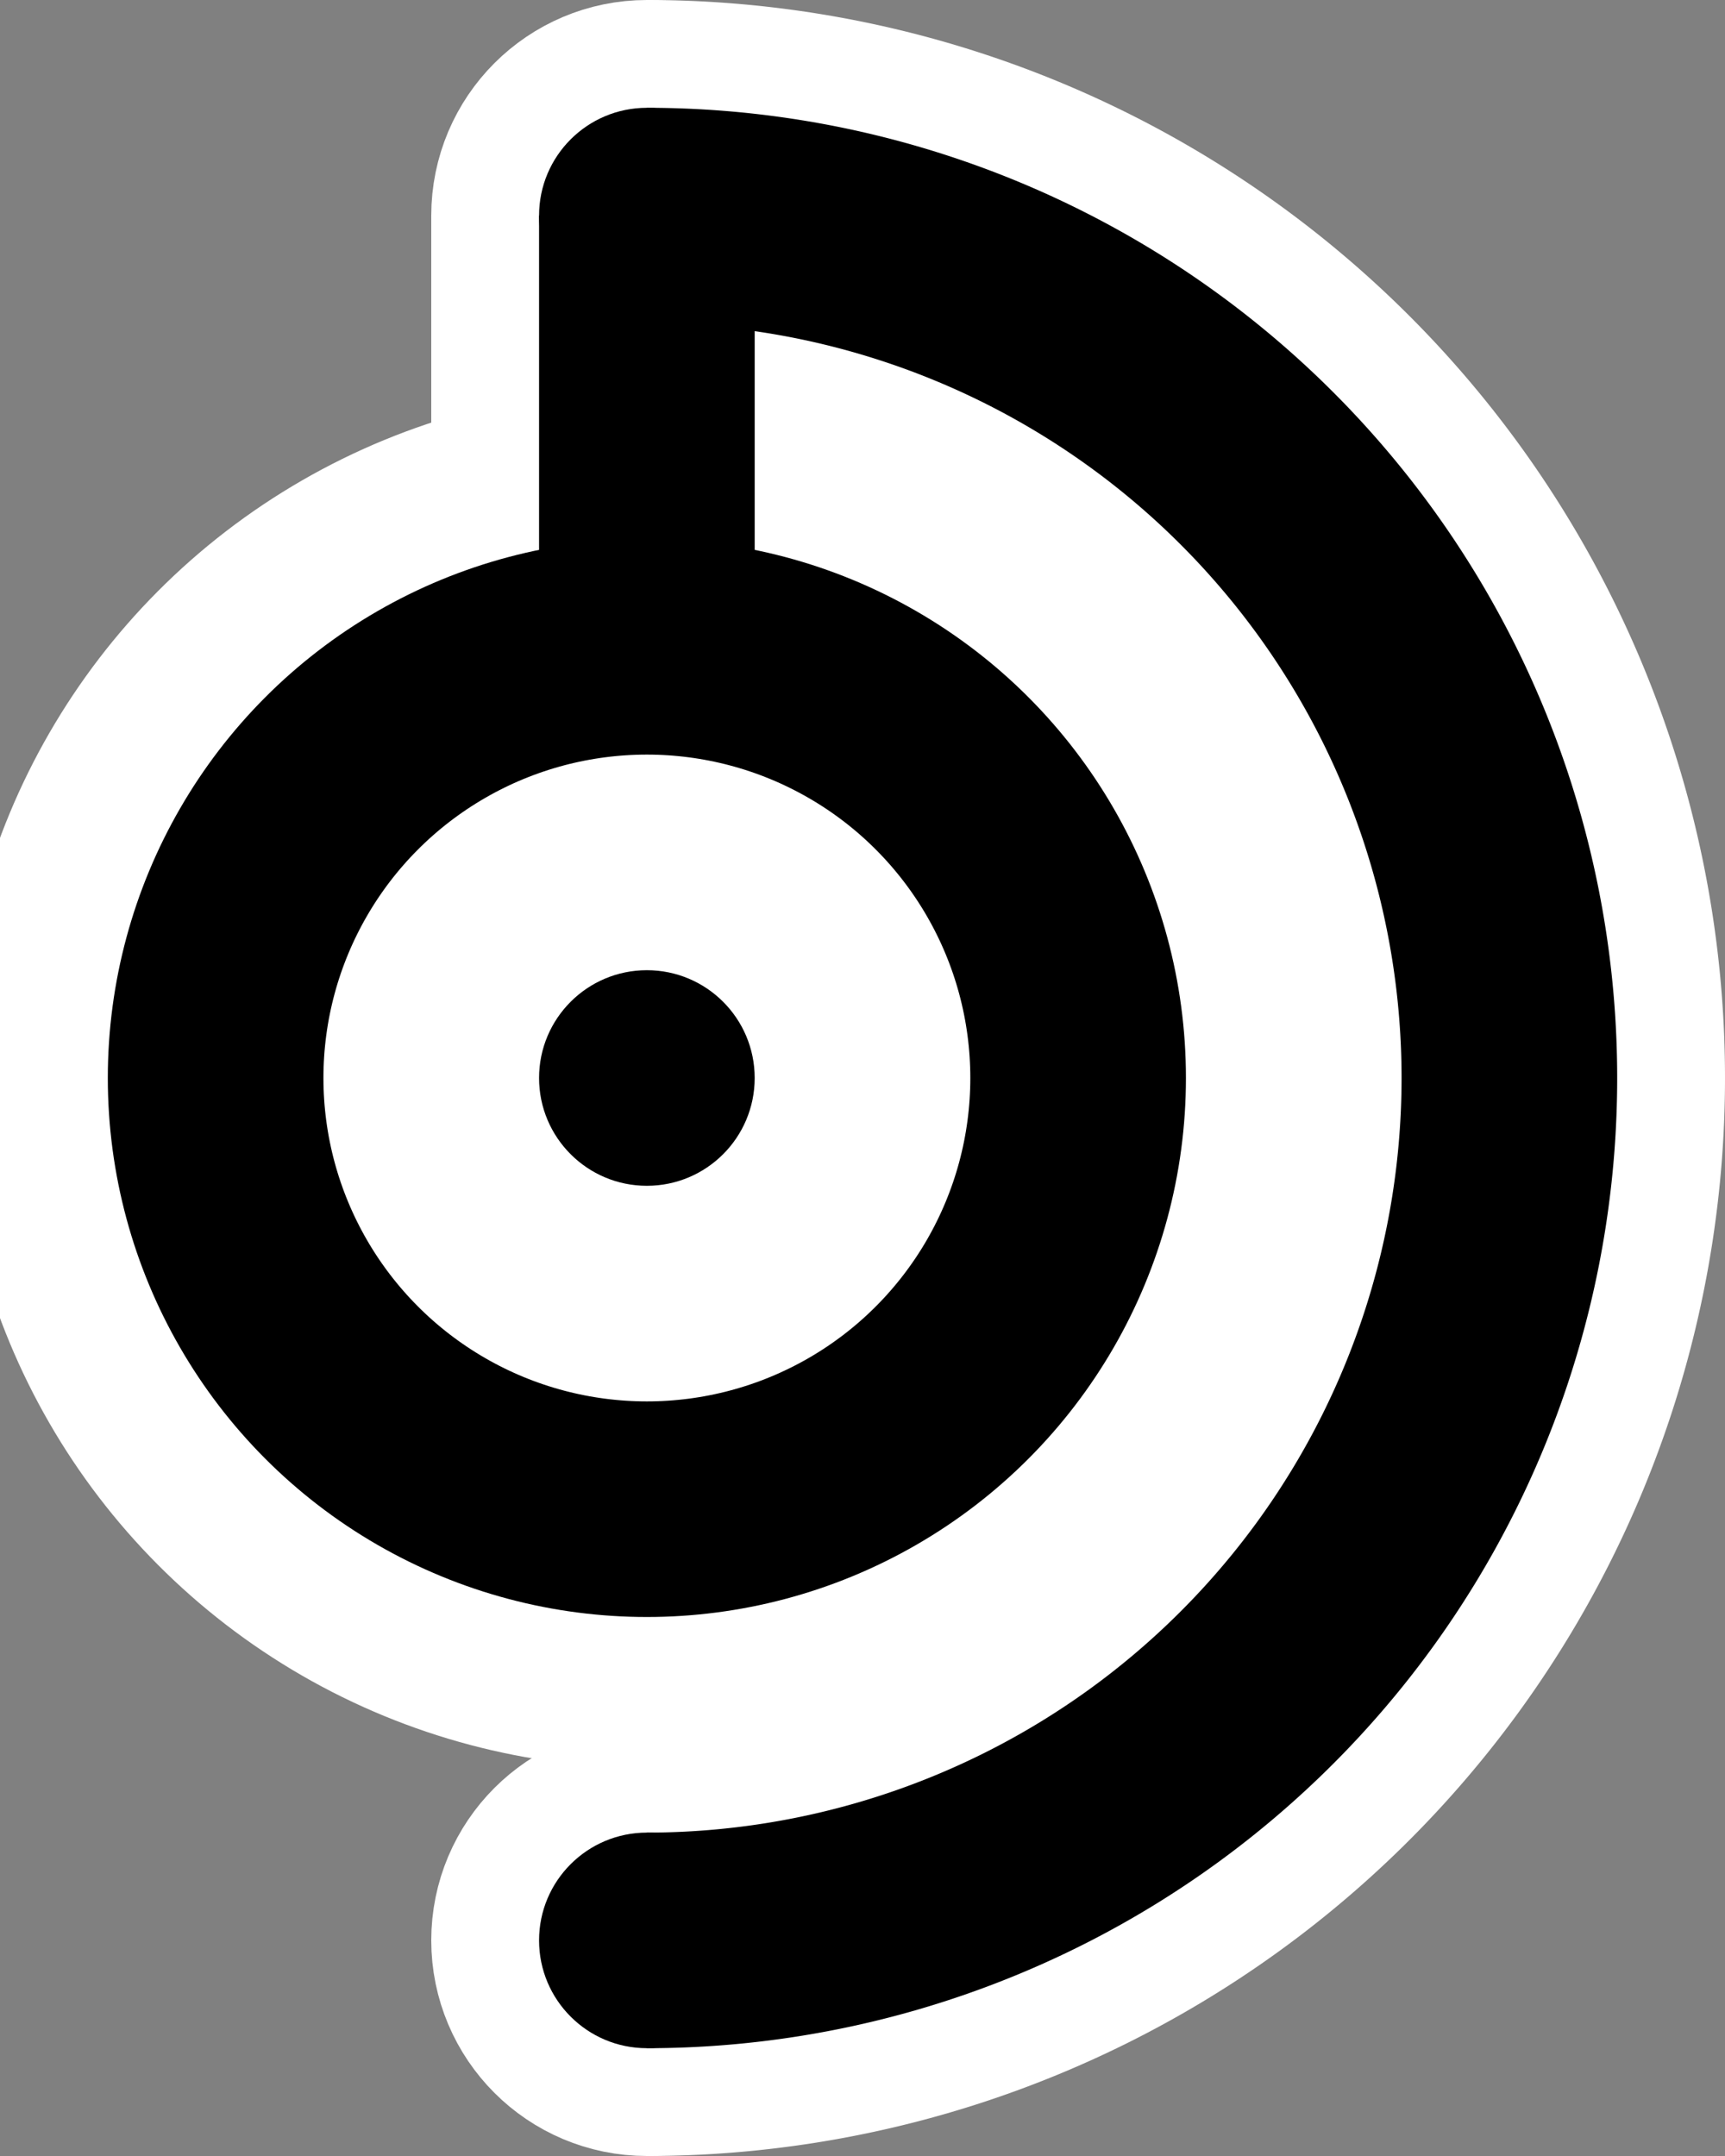 <svg xmlns="http://www.w3.org/2000/svg" viewBox="-30 -50 80 100">

	<rect x="-30" y="-50" width="80" height="100" fill="#808080" stroke="none"/>

	<style>
		.sn		{ stroke: none; }
		.s5d	{ stroke: currentColor; stroke-width: 5; }
		.s10d	{ stroke: currentColor; stroke-width: 10; }
		.fn		{ fill: none; }
		.fd		{ fill: currentColor; }

		.s10bg	{ stroke: #FFFFFF; stroke-width: 10; }
		.s20bg	{ stroke: #FFFFFF; stroke-width: 20; }
		.fbg	{ fill: #FFFFFF; }

		.s10t	{ stroke: #0000FF; stroke-width: 10; opacity: 50%; }
		.ft		{ fill: #0000FF; opacity: 50%; }
		.gl		{ stroke: #FF0000; opacity: 50%; stroke-width: 2; }
	</style>
	<g id="bg">
		<circle class="s20bg fbg" cx="0" cy="0" r="22" />
		<path class="s20bg fn" d="M 0 40 A 40 40 0 0 0 0 -40" />
		<path class="s20bg" d="M 0 -20 v -20" />
		<circle class="s10bg fbg" cx="0" cy="-40" r="5" />
		<circle class="s10bg fbg" cx="0" cy="40" r="5" />
	</g>
	<g id="char">
		<circle class="sn fd" cx="0" cy="0" r="5" />
		<circle class="s10d fn" cx="0" cy="0" r="20" />
		<path class="s10d" d="M 0 -20 v -20" />
		<path class="s10d fn" d="M 0 40 A 40 40 0 0 0 0 -40" />
		<circle class="sn fd" cx="0" cy="-40" r="5" />
		<circle class="sn fd" cx="0" cy="40" r="5" />
	</g>
</svg>
